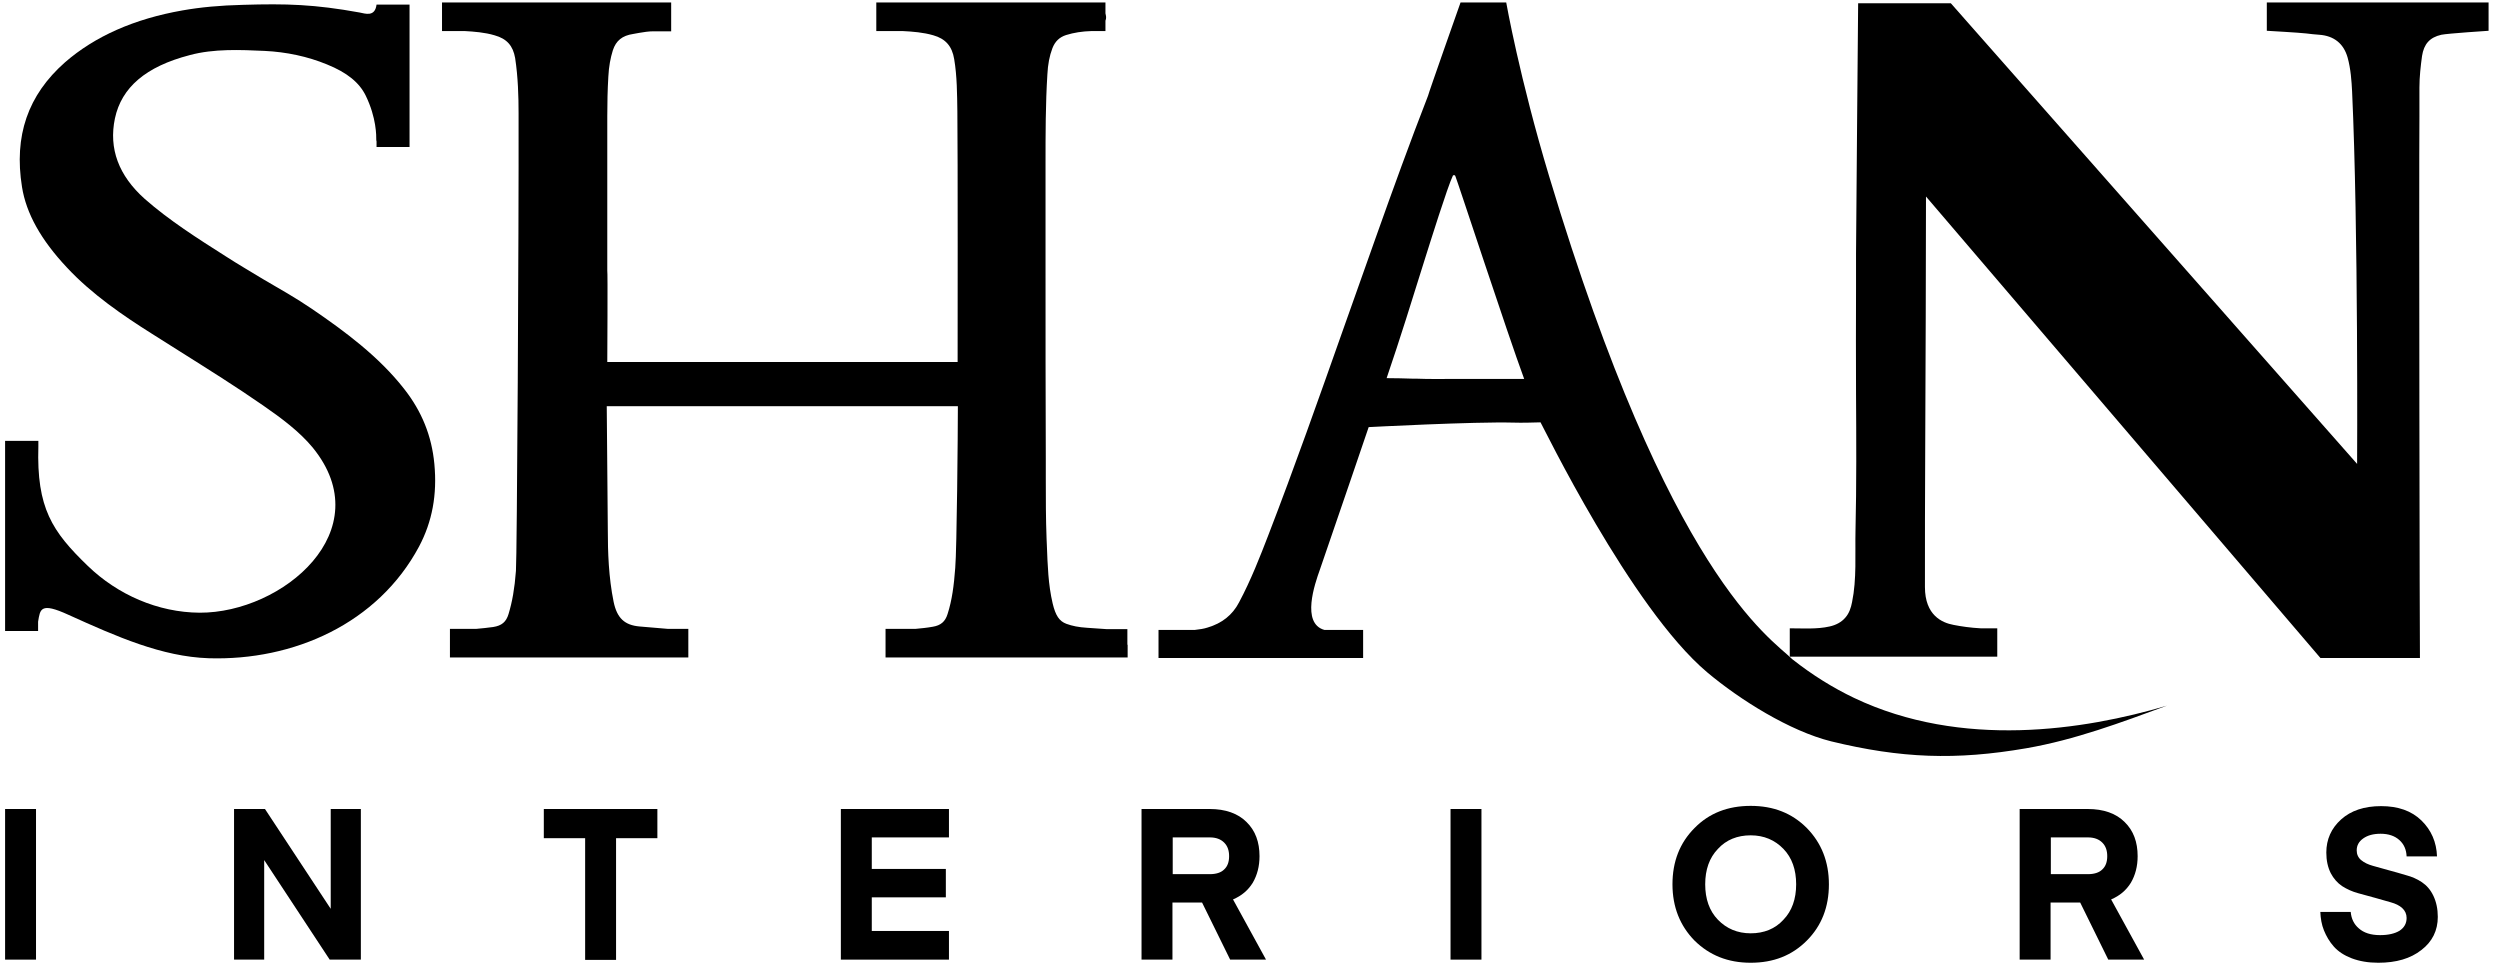 <svg width="160" height="62" viewBox="0 0 160 62" fill="none" xmlns="http://www.w3.org/2000/svg">
<path d="M154.843 7.477V6.359V5.613C154.843 4.902 154.927 4.19 155.011 3.58C155.13 2.818 155.501 2.394 156.245 2.225C156.65 2.14 159.269 1.97 159.269 1.97V0.157H145.076V1.97C145.076 1.97 147.172 2.089 147.594 2.14C147.881 2.174 148.152 2.208 148.439 2.225C149.368 2.292 149.993 2.784 150.247 3.682C150.449 4.41 150.5 5.19 150.534 5.851C150.939 14.577 150.855 29.691 150.855 29.691L124.852 0.208H118.921C118.921 0.208 118.786 15.458 118.786 16.237C118.786 16.983 118.786 17.711 118.786 18.457C118.769 20.676 118.786 22.913 118.786 25.133C118.803 28.081 118.82 31.012 118.752 33.96C118.718 35.468 118.837 37.061 118.532 38.535C118.465 38.891 118.347 39.247 118.11 39.518C117.857 39.823 117.485 40.009 117.096 40.094C116.285 40.28 115.373 40.212 114.545 40.212V42.026H127.825V40.212H126.761C126.136 40.179 125.528 40.094 125.021 39.992C124.294 39.857 123.196 39.382 123.196 37.569C123.196 34.706 123.196 31.842 123.213 28.979C123.23 26.064 123.23 23.15 123.247 20.236C123.247 17.677 123.263 15.136 123.263 12.577L148.506 42.11H154.876C154.859 42.11 154.809 11.222 154.843 7.477Z" fill="black"/>
<path d="M72.152 41.263C72.152 41.178 72.152 41.111 72.152 41.077V40.264H70.817L69.584 40.179C69.026 40.145 68.62 40.06 68.249 39.925C67.793 39.755 67.556 39.399 67.37 38.62C67.083 37.4 67.049 36.18 66.998 34.875L66.981 34.486C66.931 33.198 66.931 31.893 66.931 30.605V29.335C66.914 25.251 66.914 21.168 66.914 17.084V10.51C66.914 8.562 66.914 6.664 67.032 4.766C67.066 4.105 67.167 3.58 67.353 3.089C67.522 2.648 67.809 2.377 68.232 2.242C68.722 2.089 69.263 2.004 69.854 1.988C69.871 1.988 69.871 1.988 69.888 1.988H70.749V1.327C70.766 1.276 70.783 1.225 70.783 1.208C70.8 1.089 70.783 0.971 70.749 0.852V0.158H56.083V1.988H57.52C57.587 1.988 57.672 1.988 57.773 1.988C58.415 2.021 59.091 2.072 59.733 2.259C60.51 2.479 60.933 2.953 61.068 3.784C61.254 4.885 61.254 6.037 61.271 7.138C61.304 9.697 61.288 22.252 61.288 23.167H38.866C38.866 23.167 38.9 17.322 38.866 17.322C38.866 17.305 38.866 9.832 38.866 7.443C38.866 6.596 38.883 5.749 38.934 4.902C38.968 4.241 39.069 3.716 39.221 3.224C39.424 2.598 39.829 2.276 40.522 2.174L40.894 2.106C41.198 2.055 41.502 2.004 41.806 2.004H41.823H42.955V0.158H28.289V1.988H29.404C29.421 1.988 29.421 1.988 29.421 1.988C29.489 1.988 29.556 1.988 29.742 1.988C30.334 2.021 31.026 2.072 31.651 2.259C32.446 2.479 32.834 2.936 32.969 3.716C33.155 4.936 33.189 6.19 33.189 7.24C33.206 14.95 33.088 35.773 33.02 36.536C32.935 37.671 32.783 38.518 32.547 39.298C32.395 39.806 32.108 40.043 31.567 40.128C31.212 40.179 30.857 40.213 30.486 40.247H28.796V42.077H44.053V40.247H42.735C42.127 40.196 41.536 40.145 40.928 40.094C39.981 40.009 39.491 39.569 39.272 38.518C38.951 36.943 38.9 35.333 38.9 33.926L38.832 25.997H61.304C61.304 27.64 61.237 35.197 61.135 36.349C61.051 37.468 60.933 38.4 60.645 39.298C60.493 39.789 60.206 40.026 59.699 40.111C59.328 40.179 58.956 40.213 58.601 40.247H56.675V42.077H72.169V41.263H72.152Z" fill="black"/>
<path d="M118.667 44.669C117.315 44.025 115.981 43.195 114.713 42.195C113.294 40.806 106.84 36.875 99.152 11.306C97.243 4.97 96.398 0.157 96.398 0.157H93.475C93.475 0.157 91.38 6.088 91.397 6.122C90.231 9.121 89.132 12.154 88.085 15.102L87.46 16.864C86.953 18.287 86.446 19.727 85.939 21.151C84.418 25.454 82.847 29.911 81.174 34.248C80.651 35.604 80.059 37.129 79.299 38.552C78.876 39.365 78.201 39.891 77.288 40.162C77.035 40.246 76.764 40.28 76.477 40.314H74.145V42.11H87.24V40.314H84.756C83.269 39.891 84.148 37.366 84.469 36.468C85.517 33.435 87.595 27.335 87.595 27.335C87.595 27.335 94.337 26.98 96.854 27.047C97.429 27.064 98.003 27.047 98.594 27.03C98.713 27.2 104.373 38.908 109.256 43.025C111.351 44.787 114.544 46.787 117.197 47.447C121.658 48.532 125.172 48.667 129.684 47.888C132.809 47.346 135.732 46.245 138.689 45.16C133.367 46.736 125.544 47.939 118.667 44.669ZM96.956 24.252H96.567C95.992 24.252 95.418 24.252 94.843 24.252H94.151C94.117 24.252 94.1 24.252 94.066 24.252H93.052C92.258 24.252 91.464 24.268 90.67 24.235H90.433C89.876 24.218 89.318 24.201 88.744 24.201C89.606 21.676 90.4 19.117 91.177 16.627C91.515 15.559 92.647 11.933 92.985 11.239C93.019 11.188 93.12 11.205 93.137 11.256C93.238 11.459 96.482 21.371 97.547 24.252C97.344 24.252 97.158 24.252 96.956 24.252Z" fill="black"/>
<path d="M26.82 34.977C27.664 33.384 27.985 31.656 27.799 29.69C27.631 27.911 27.005 26.335 25.856 24.878C24.251 22.828 22.089 21.218 19.977 19.778C18.963 19.084 17.881 18.474 16.834 17.864C16.057 17.389 15.262 16.932 14.451 16.407C12.66 15.271 10.802 14.085 9.264 12.73C7.592 11.239 6.95 9.51 7.355 7.579C7.777 5.596 9.332 4.258 12.137 3.529C13.691 3.106 15.415 3.19 16.935 3.258C18.338 3.326 19.689 3.614 20.923 4.122C22.224 4.647 23.001 5.291 23.407 6.122C24.099 7.545 24.082 8.697 24.082 8.968C24.082 9.002 24.099 9.019 24.099 9.053V9.409H26.211V0.293H24.099C23.998 1.106 23.373 0.869 23.018 0.801C20.129 0.276 18.321 0.225 15.55 0.31C14.097 0.344 12.829 0.462 11.681 0.666C8.588 1.208 6.071 2.326 4.162 3.987C1.779 6.088 0.884 8.697 1.408 11.967C1.678 13.662 2.624 15.356 4.28 17.118C5.868 18.829 7.913 20.219 9.687 21.337L11.511 22.489C13.286 23.608 15.127 24.76 16.834 25.946C18.034 26.776 19.166 27.623 20.01 28.64C24.353 33.96 18.084 39.23 12.779 39.213C10.109 39.196 7.524 38.061 5.615 36.214C3.334 34.011 2.337 32.52 2.455 28.572V28.216H0.326V40.382H2.438V39.789C2.573 38.992 2.573 38.518 4.381 39.348C7.49 40.755 10.363 42.025 13.353 42.127C18.794 42.297 24.184 39.907 26.82 34.977Z" fill="black"/>
<path d="M2.305 51.776V61.416H0.326V51.776H2.305Z" fill="black"/>
<path d="M16.908 55.045V61.416H14.979V51.776H16.958L21.166 58.164V51.776H23.095V61.416H21.1L16.908 55.045Z" fill="black"/>
<path d="M42.072 51.776V53.644H39.428V61.433H37.449V53.644H34.804V51.776H42.072Z" fill="black"/>
<path d="M60.733 59.598V61.416H53.815V51.776H60.733V53.594H55.794V55.612H60.534V57.43H55.794V59.582H60.733V59.598Z" fill="black"/>
<path d="M81.025 61.416H78.73L76.933 57.764H75.037V61.416H73.058V51.776H77.416C78.43 51.776 79.229 52.059 79.778 52.61C80.343 53.16 80.609 53.894 80.609 54.795C80.609 55.445 80.459 56.012 80.177 56.496C79.877 56.98 79.461 57.33 78.913 57.563L81.025 61.416ZM78.347 55.645C78.563 55.445 78.663 55.162 78.663 54.795C78.663 54.428 78.563 54.144 78.347 53.927C78.131 53.711 77.832 53.594 77.432 53.594H75.054V55.946H77.432C77.832 55.946 78.147 55.846 78.347 55.645Z" fill="black"/>
<path d="M94.813 51.776V61.416H92.834V51.776H94.813Z" fill="black"/>
<path d="M115.636 52.993C116.568 53.944 117.05 55.145 117.05 56.596C117.05 58.047 116.584 59.248 115.636 60.199C114.688 61.149 113.507 61.616 112.044 61.616C110.58 61.616 109.399 61.133 108.451 60.199C107.52 59.248 107.038 58.047 107.038 56.596C107.038 55.145 107.503 53.944 108.451 52.993C109.383 52.043 110.58 51.576 112.044 51.576C113.507 51.576 114.688 52.043 115.636 52.993ZM114.139 58.864C114.688 58.297 114.954 57.53 114.954 56.596C114.954 55.662 114.688 54.895 114.139 54.328C113.591 53.761 112.892 53.461 112.044 53.461C111.196 53.461 110.48 53.744 109.948 54.328C109.399 54.895 109.133 55.662 109.133 56.596C109.133 57.53 109.399 58.297 109.948 58.864C110.497 59.431 111.196 59.732 112.044 59.732C112.892 59.732 113.607 59.448 114.139 58.864Z" fill="black"/>
<path d="M137.225 61.416H134.929L133.133 57.764H131.237V61.416H129.258V51.776H133.615C134.63 51.776 135.428 52.059 135.977 52.61C136.543 53.16 136.809 53.894 136.809 54.795C136.809 55.445 136.659 56.012 136.376 56.496C136.077 56.98 135.661 57.33 135.112 57.563L137.225 61.416ZM134.547 55.645C134.763 55.445 134.863 55.162 134.863 54.795C134.863 54.428 134.763 54.144 134.547 53.927C134.331 53.711 134.031 53.594 133.632 53.594H131.254V55.946H133.632C134.031 55.946 134.347 55.846 134.547 55.645Z" fill="black"/>
<path d="M152.326 59.848C152.859 59.848 153.274 59.748 153.574 59.565C153.873 59.365 154.023 59.098 154.023 58.748C154.023 58.497 153.923 58.281 153.74 58.114C153.557 57.947 153.308 57.83 153.008 57.747C152.709 57.663 152.376 57.563 152.01 57.463C151.644 57.363 151.279 57.263 150.913 57.163C150.547 57.063 150.214 56.913 149.898 56.713C149.599 56.513 149.349 56.229 149.166 55.879C148.983 55.512 148.884 55.078 148.884 54.561C148.884 53.727 149.2 53.01 149.832 52.443C150.464 51.876 151.312 51.592 152.393 51.592C153.474 51.592 154.339 51.893 154.971 52.51C155.603 53.127 155.936 53.894 155.969 54.811H154.023C154.006 54.378 153.856 54.028 153.557 53.761C153.258 53.494 152.859 53.36 152.36 53.36C151.894 53.36 151.528 53.46 151.245 53.661C150.963 53.861 150.829 54.111 150.829 54.428C150.829 54.678 150.929 54.895 151.112 55.045C151.312 55.212 151.561 55.328 151.861 55.412C152.16 55.495 152.509 55.595 152.875 55.695C153.241 55.795 153.607 55.895 153.99 56.012C154.372 56.112 154.705 56.263 155.004 56.463C155.303 56.663 155.553 56.946 155.736 57.33C155.919 57.714 156.019 58.164 156.019 58.681C156.019 59.548 155.669 60.265 154.971 60.799C154.272 61.349 153.358 61.616 152.21 61.616C151.561 61.616 150.996 61.516 150.513 61.333C150.031 61.149 149.649 60.899 149.366 60.582C149.083 60.265 148.884 59.915 148.734 59.548C148.584 59.181 148.518 58.781 148.501 58.364H150.447C150.48 58.781 150.647 59.148 150.963 59.415C151.279 59.698 151.728 59.848 152.326 59.848Z" fill="black"/>
</svg>
